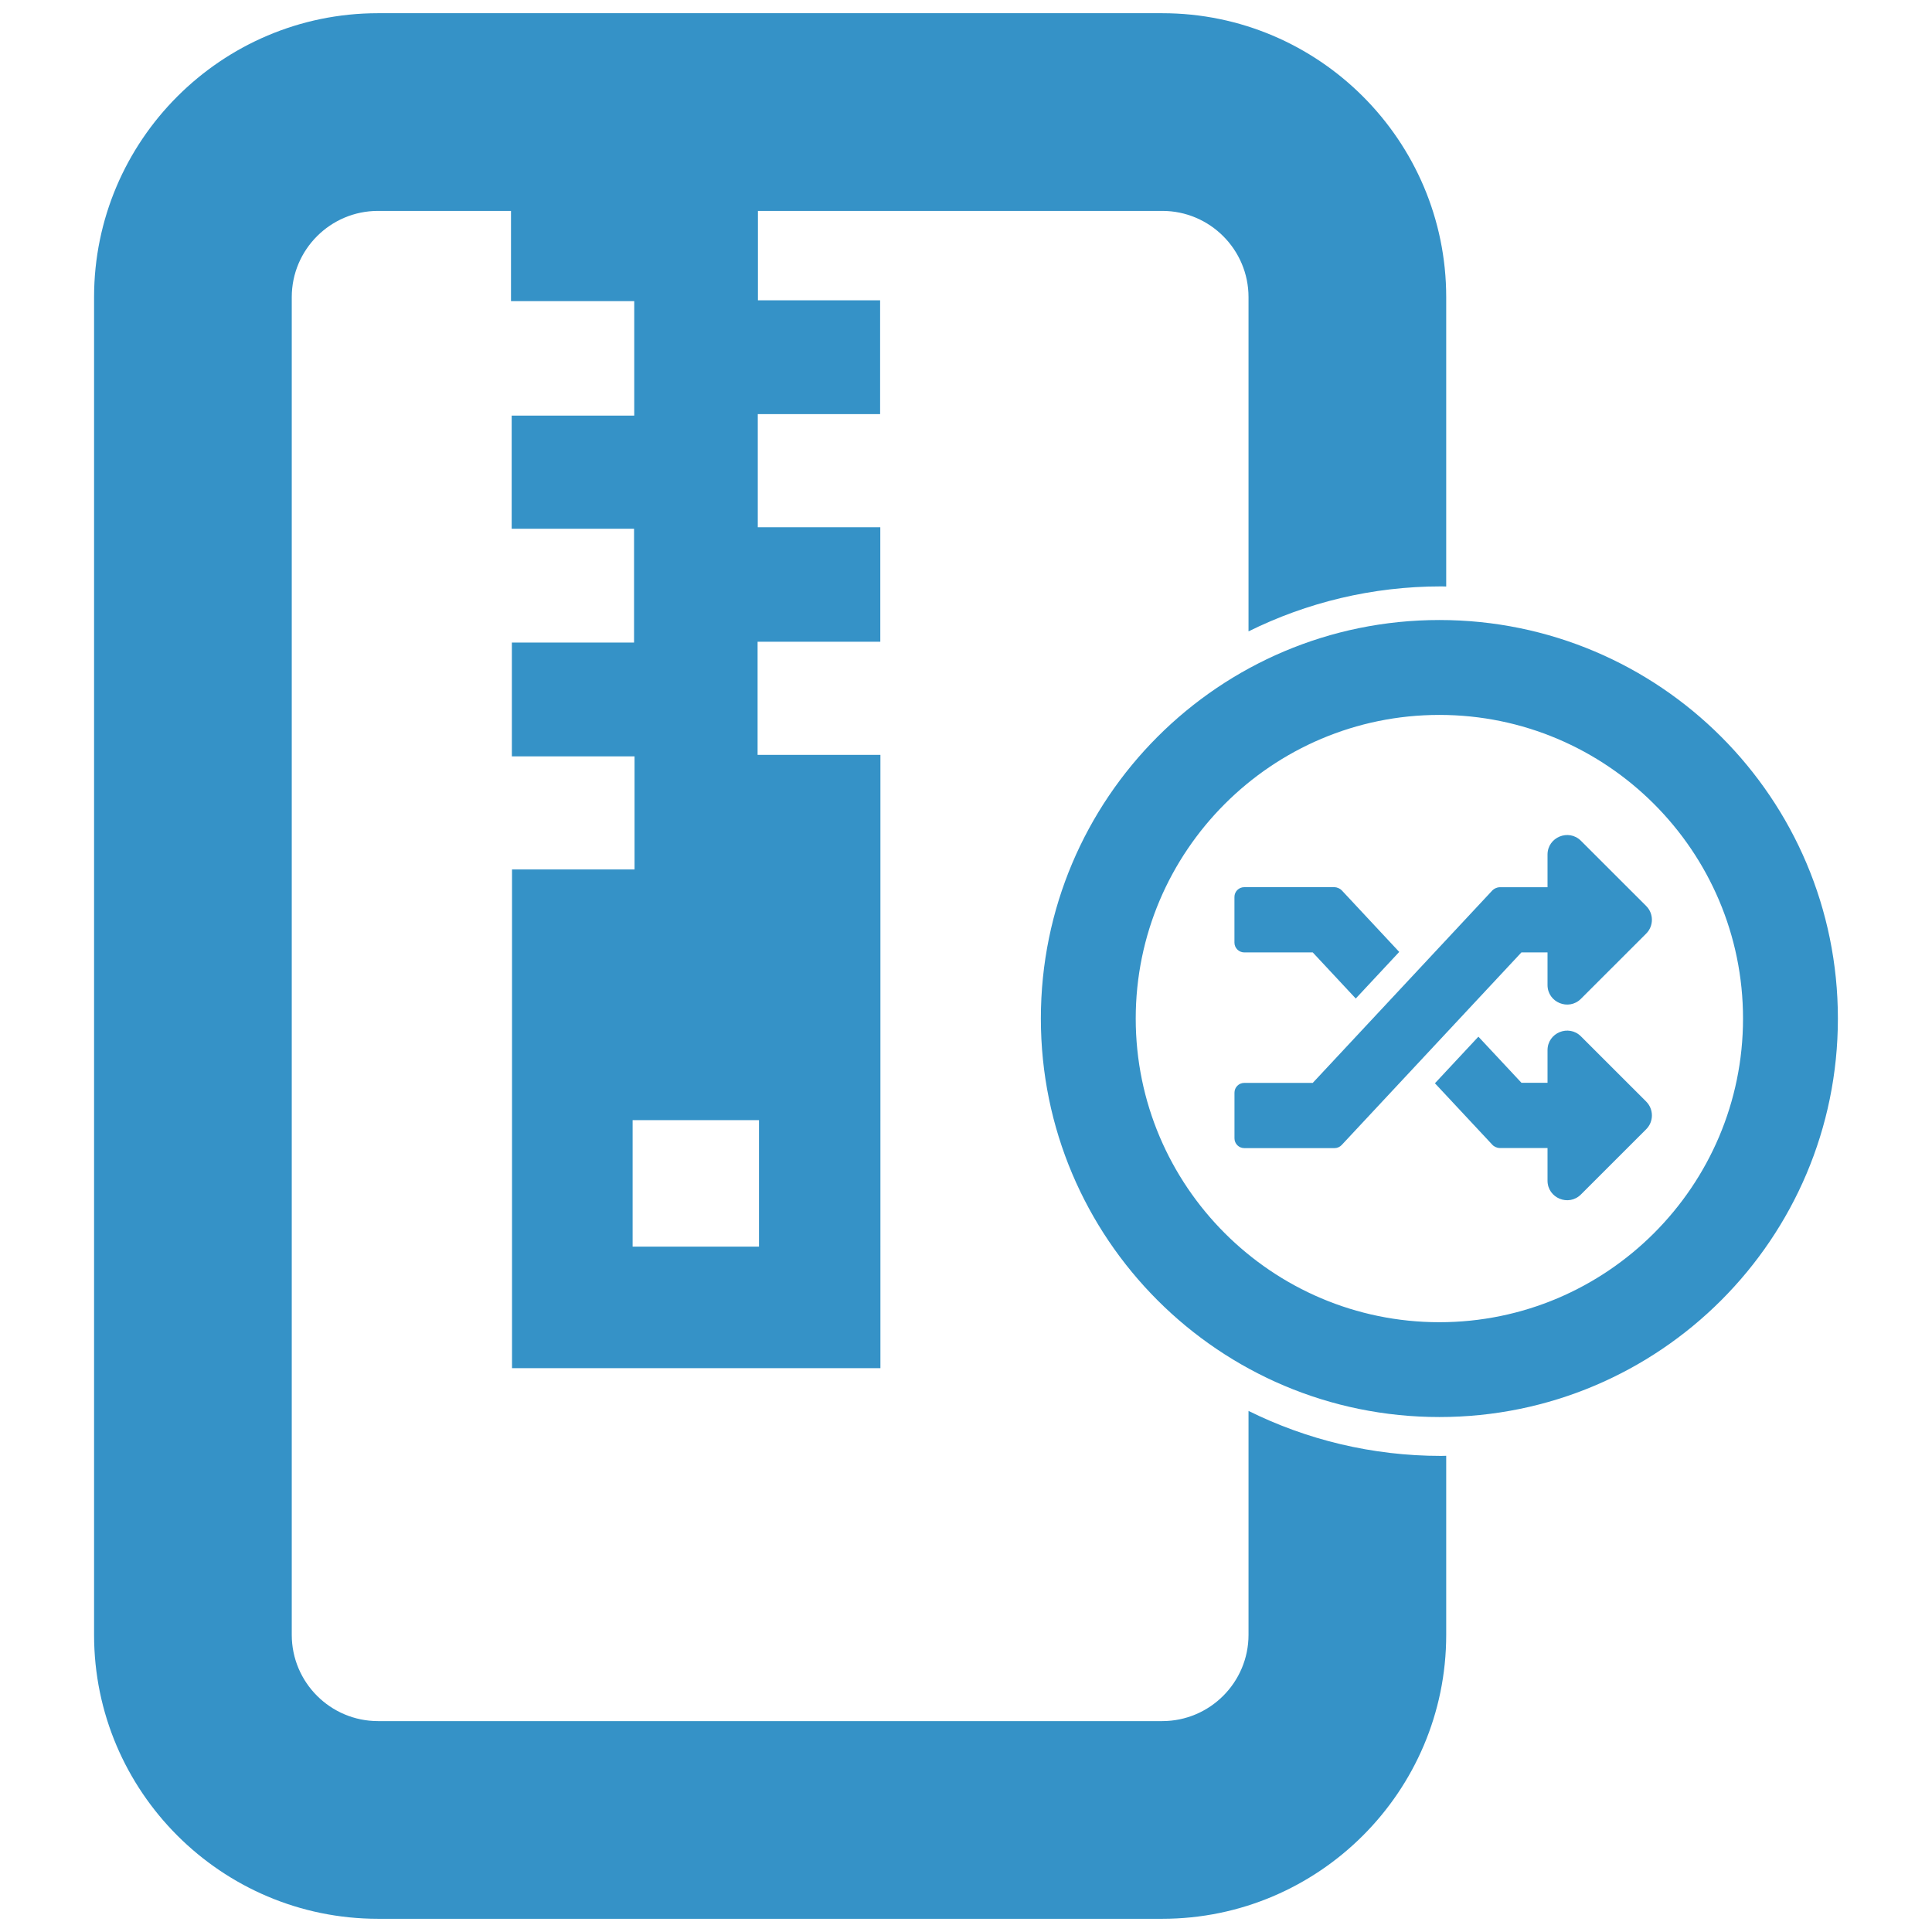 <?xml version="1.0" encoding="utf-8"?>
<!-- Generator: Adobe Illustrator 25.0.1, SVG Export Plug-In . SVG Version: 6.00 Build 0)  -->
<svg version="1.1" id="Layer_1" xmlns="http://www.w3.org/2000/svg" xmlns:xlink="http://www.w3.org/1999/xlink" x="0px" y="0px"
	 viewBox="0 0 512 512" style="enable-background:new 0 0 512 512;" xml:space="preserve">
<style type="text/css">
	.st0{fill:#3592C7;}
</style>
<g id="ZIP_Converter">
	<g>
		<g>
			<path class="st0" d="M200.77,200.05v-29.98h32.52v-30.34h-32.47v-29.98h32.42V79.58h-32.38V49.65l0.01-0.23c0-0.01,0-0.11,0-0.21
				c-0.01-0.08-0.01-0.12-0.01-0.2c0,0,0-0.18,0-0.15c0-0.08-0.01-0.09,0-0.17c0-0.05,0-0.09,0-0.14c0-0.07,0,0,0-0.07
				c0-0.04,0-0.06,0-0.1c-1.76,0-3.47,0-5.24,0c-6.69,0.04-13.39-0.04-20.08-0.06c-13.6-0.05-26.54-0.1-40.14-0.12
				c-0.01,0.26,0.01,0.42,0.01,0.68c0,0.39-0.01,0.24-0.01,0.64c0.02,0.38,0.02,0.31,0.02,0.52V79.8h32.66v30.34h-32.48v29.98h32.43
				v30.16h-32.38v30.16h32.51v29.98h-32.47v132.16h97.63V200.05H200.77z M201.14,330.37h-33.49v-33.52h33.49V330.37z"/>
		</g>
	</g>
	<g>
		<path class="st0" d="M381.92,385.83c-18.33,0-35.66-4.3-51.05-11.92v59.34c0,12.61-10.26,22.86-22.86,22.86H100.18
			c-12.61,0-22.86-10.25-22.86-22.86V78.75c0-12.61,10.25-22.86,22.86-22.86h207.83c12.61,0,22.86,10.25,22.86,22.86v88.57
			c15.39-7.62,32.71-11.92,51.05-11.92c0.45,0,0.89,0.03,1.34,0.03V78.75c0-41.49-33.76-75.25-75.25-75.25H100.18
			c-41.49,0-75.25,33.75-75.25,75.25v354.51c0,41.49,33.75,75.24,75.25,75.24h207.83c41.49,0,75.25-33.75,75.25-75.24V385.8
			C382.81,385.81,382.37,385.83,381.92,385.83z"/>
	</g>
	<g id="Ellipse_1_copy">
		<g>
			<path class="st0" d="M381.45,189.46c44.37,0,80.47,36.1,80.47,80.47c0,44.37-36.1,80.47-80.47,80.47s-80.47-36.1-80.47-80.47
				C300.99,225.56,337.08,189.46,381.45,189.46 M381.45,164.31c-58.33,0-105.61,47.28-105.61,105.61s47.28,105.61,105.61,105.61
				s105.61-47.28,105.61-105.61S439.78,164.31,381.45,164.31L381.45,164.31z"/>
		</g>
	</g>
	<g>
		<path class="st0" d="M403.2,252.39l-47.63,51.04c-0.49,0.53-1.18,0.83-1.89,0.83h-23.94c-1.43,0-2.59-1.16-2.59-2.59v-12.1
			c0-1.43,1.16-2.59,2.59-2.59h18.15l47.63-51.04c0.43-0.45,1.27-0.82,1.89-0.82h12.7v-8.64c0-4.63,5.61-6.91,8.85-3.67l17.29,17.28
			c2.03,2.02,2.03,5.31,0,7.33l-17.29,17.28c-3.24,3.25-8.85,0.97-8.85-3.67v-8.64H403.2z M327.14,249.8v-12.1
			c0-1.43,1.16-2.59,2.59-2.59h23.94c0.62,0,1.47,0.37,1.89,0.82l15.25,16.34l-11.52,12.35l-11.4-12.22h-18.15
			C328.3,252.39,327.14,251.23,327.14,249.8z M436.25,299.27l-17.29,17.28c-3.24,3.25-8.85,0.97-8.85-3.67v-8.64h-12.7
			c-0.62,0-1.47-0.37-1.89-0.83l-15.25-16.33l11.52-12.35l11.41,12.22h6.91v-8.64c0-4.63,5.61-6.91,8.85-3.67l17.29,17.28
			C438.28,293.96,438.28,297.25,436.25,299.27z"/>
	</g>
</g>
<g>
</g>
<g>
</g>
<g>
</g>
<g>
</g>
<g>
</g>
</svg>
